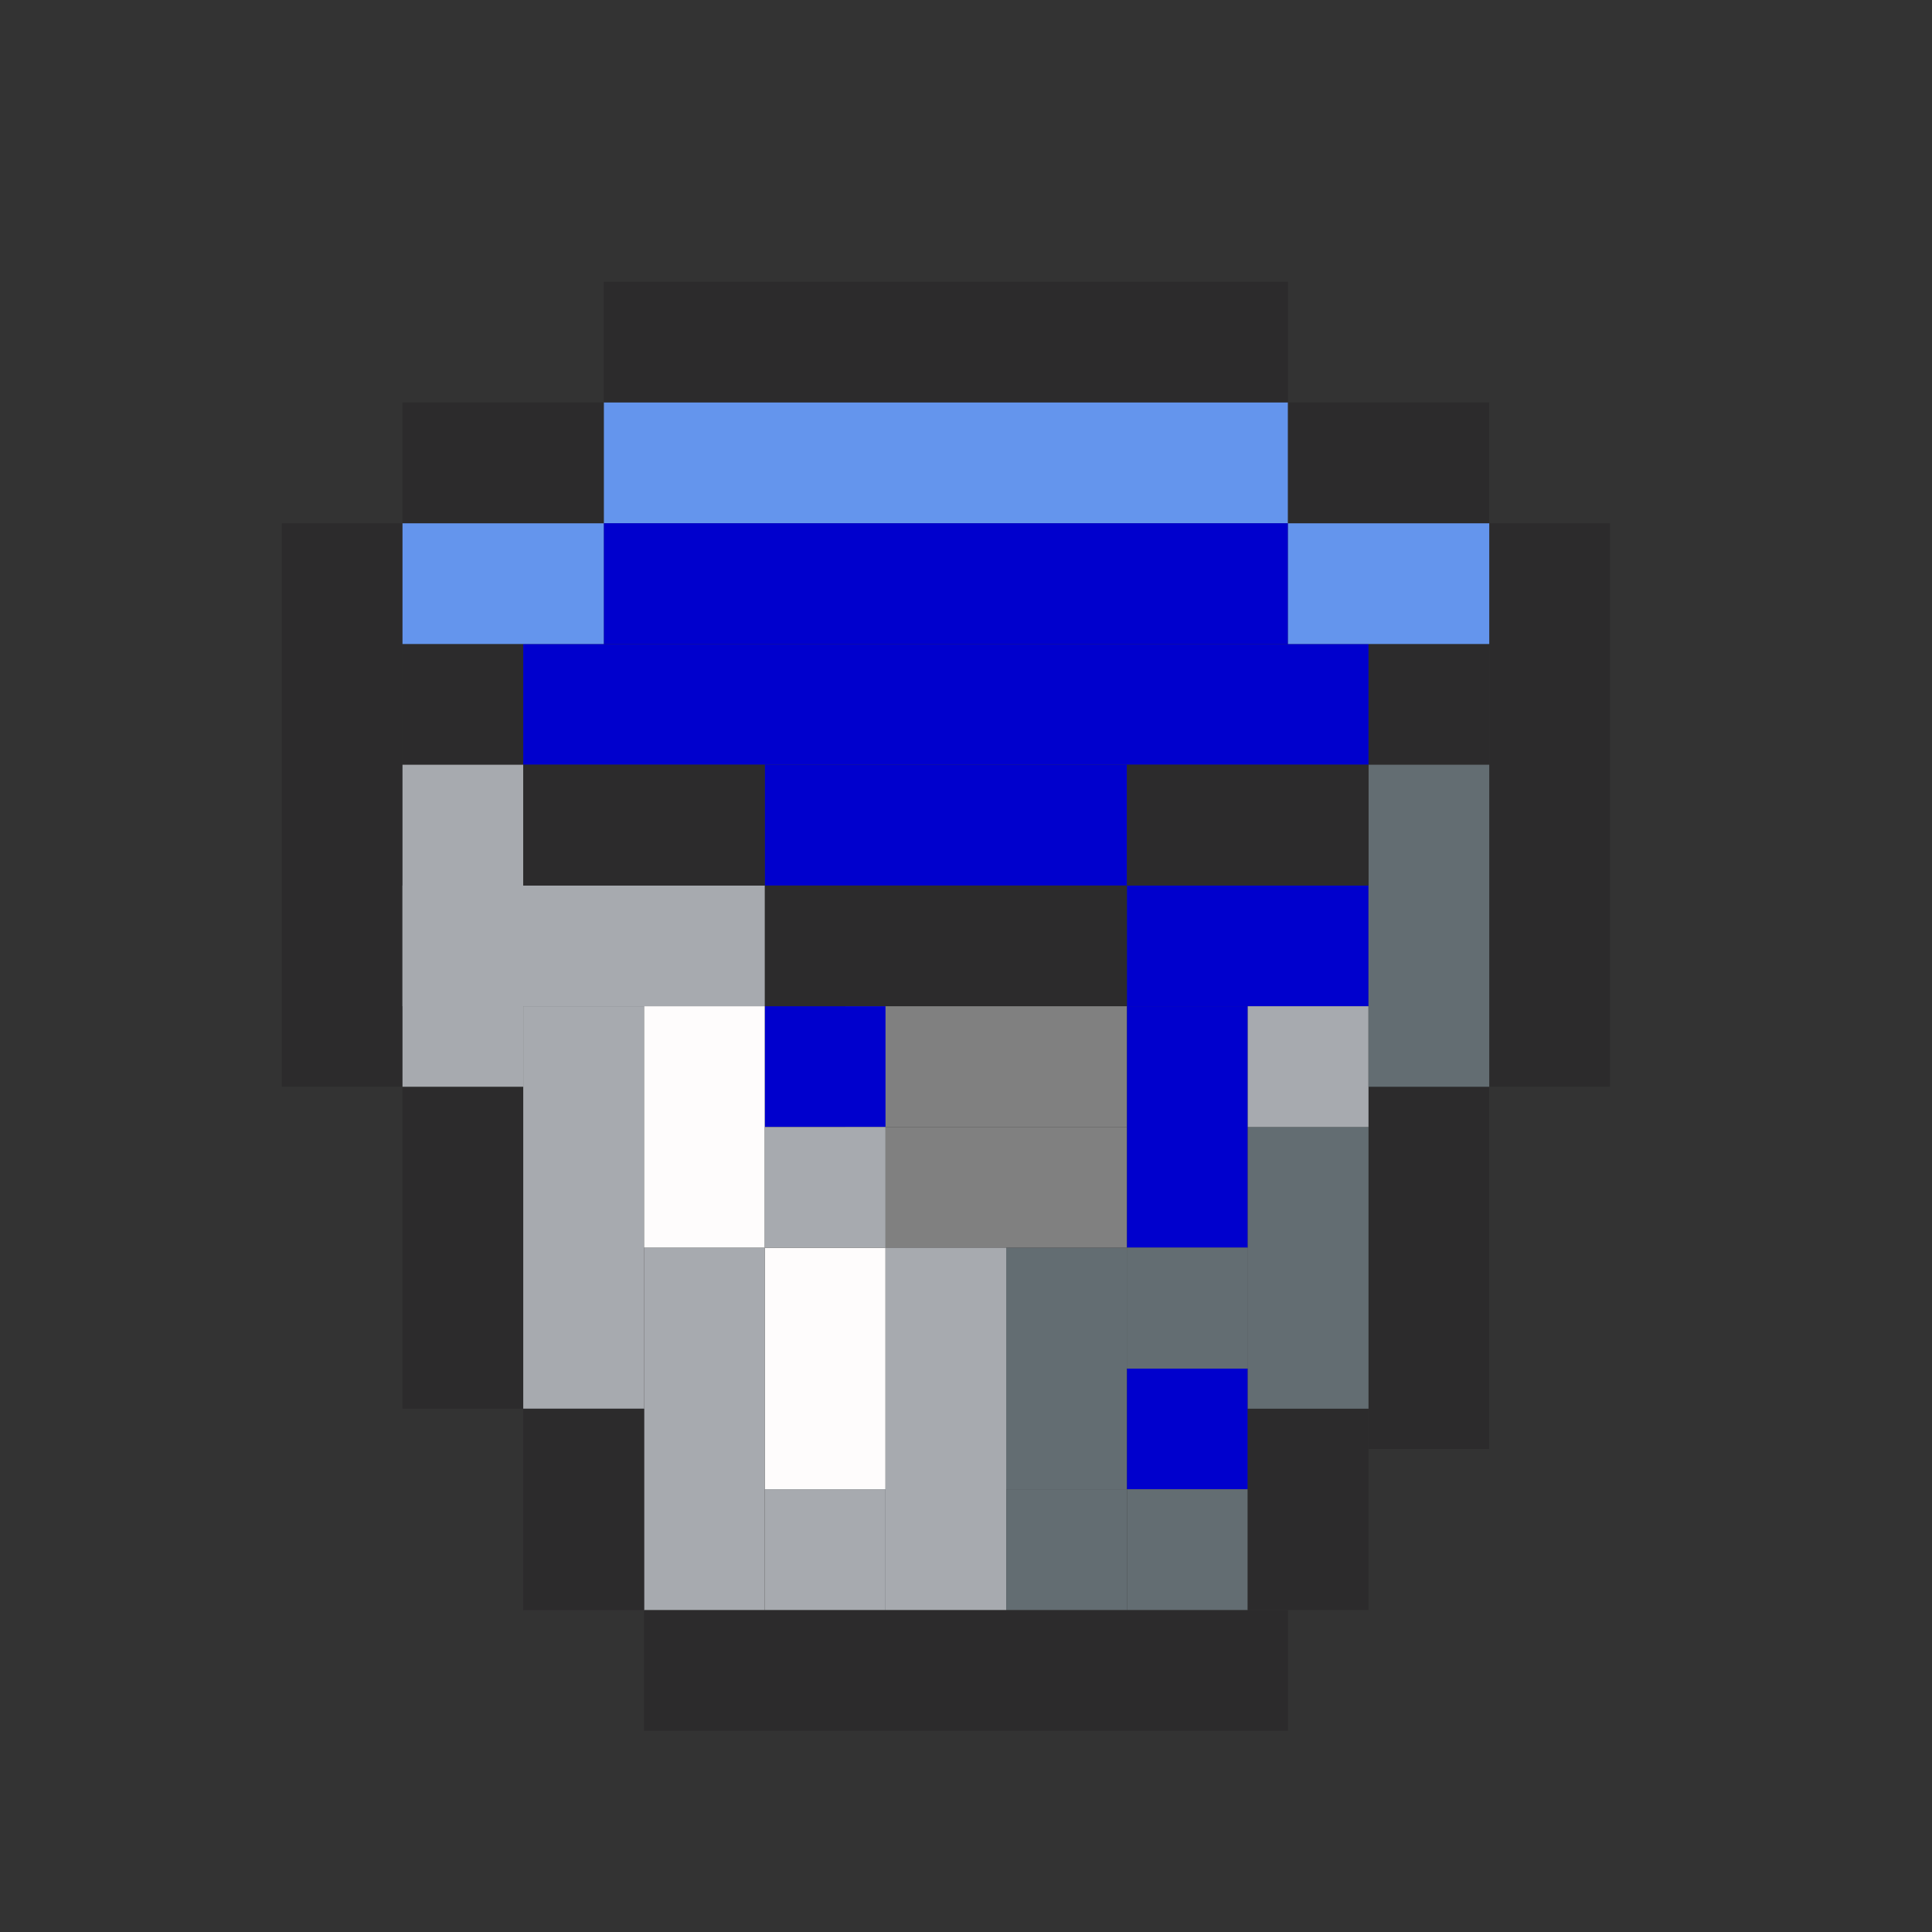 <svg width="48" height="48" viewBox="0 0 48 48" fill="none" xmlns="http://www.w3.org/2000/svg">
<rect x="0" y="0" width="48" height="48" fill="#333333" stroke="none"/>
<rect x="7" y="13" width="3" height="14" fill="#2C2B2C"/>
<rect x="10" y="16" width="3" height="3" fill="#2C2B2C"/>
<rect x="34" y="16" width="3" height="3" fill="#2C2B2C"/>
<rect x="37" y="13" width="3" height="14" fill="#2C2B2C"/>
<rect x="10" y="27" width="3" height="8" fill="#2C2B2C"/>
<rect x="34" y="27" width="3" height="9" fill="#2C2B2C"/>
<rect x="32" y="7" width="3" height="17" transform="rotate(90 32 7)" fill="#2C2B2C"/>
<rect x="32" y="40" width="3" height="16" transform="rotate(90 32 40)" fill="#2C2B2C"/>
<rect x="28" y="22" width="3" height="9" transform="rotate(90 28 22)" fill="#2C2B2C"/>
<rect x="28" y="28" width="3" height="6" transform="rotate(90 28 28)" fill="#808080"/>
<rect x="28" y="31" width="6" height="3" transform="rotate(90 28 31)" fill="#636D72"/>
<rect x="28" y="25" width="3" height="7" transform="rotate(90 28 25)" fill="#808080"/>
<rect x="32" y="10" width="3" height="17" transform="rotate(90 32 10)" fill="#6495ED"/>
<rect x="32" y="13" width="3" height="17" transform="rotate(90 32 13)" fill="#0000CD"/>
<rect x="34" y="16" width="3" height="21" transform="rotate(90 34 16)" fill="#0000CD"/>
<rect x="28" y="19" width="3" height="9" transform="rotate(90 28 19)" fill="#0000CD"/>
<rect x="34" y="22" width="3" height="6" transform="rotate(90 34 22)" fill="#0000CD"/>
<rect x="31" y="25" width="6" height="3" transform="rotate(90 31 25)" fill="#0000CD"/>
<rect x="31" y="34" width="3" height="3" transform="rotate(90 31 34)" fill="#0000CD"/>
<rect x="22" y="25" width="3" height="3" transform="rotate(90 22 25)" fill="#0000CD"/>
<rect x="19" y="22" width="3" height="9" transform="rotate(90 19 22)" fill="#A7AAAF"/>
<rect x="19" y="25" width="6" height="3" transform="rotate(90 19 25)" fill="#FEFCFC"/>
<rect x="22" y="31" width="6" height="3" transform="rotate(90 22 31)" fill="#FEFCFC"/>
<rect x="13" y="27" width="3" height="8" transform="rotate(180 13 27)" fill="#A7AAAF"/>
<rect x="16" y="35" width="3" height="10" transform="rotate(180 16 35)" fill="#A7AAAF"/>
<rect x="19" y="40" width="3" height="9" transform="rotate(180 19 40)" fill="#A7AAAF"/>
<rect x="22" y="40" width="3" height="3" transform="rotate(180 22 40)" fill="#A7AAAF"/>
<rect x="25" y="40" width="3" height="9" transform="rotate(180 25 40)" fill="#A7AAAF"/>
<rect x="28" y="40" width="3" height="3" transform="rotate(180 28 40)" fill="#636D72"/>
<rect x="31" y="34" width="3" height="3" transform="rotate(180 31 34)" fill="#636D72"/>
<rect x="34" y="35" width="3" height="7" transform="rotate(180 34 35)" fill="#636D72"/>
<rect x="34" y="28" width="3" height="3" transform="rotate(180 34 28)" fill="#A7AAAF"/>
<rect x="37" y="27" width="3" height="8" transform="rotate(180 37 27)" fill="#636D72"/>
<rect x="31" y="34" width="3" height="3" transform="rotate(180 31 34)" fill="#636D72"/>
<rect x="31" y="40" width="3" height="3" transform="rotate(180 31 40)" fill="#636D72"/>
<rect x="22" y="31" width="3" height="3" transform="rotate(180 22 31)" fill="#A7AAAF"/>
<rect x="15" y="13" width="3" height="5" transform="rotate(90 15 13)" fill="#6495ED"/>
<rect x="37" y="13" width="3" height="5" transform="rotate(90 37 13)" fill="#6495ED"/>
<rect x="15" y="10" width="3" height="5" transform="rotate(90 15 10)" fill="#2C2B2C"/>
<rect x="16" y="40" width="3" height="5" transform="rotate(180 16 40)" fill="#2C2B2C"/>
<rect x="16" y="40" width="3" height="5" transform="rotate(180 16 40)" fill="#2C2B2C"/>
<rect x="34" y="40" width="3" height="5" transform="rotate(180 34 40)" fill="#2C2B2C"/>
<rect x="37" y="10" width="3" height="5" transform="rotate(90 37 10)" fill="#2C2B2C"/>
<rect x="34" y="19" width="3" height="6" transform="rotate(90 34 19)" fill="#2C2B2C"/>
<rect x="19" y="19" width="3" height="6" transform="rotate(90 19 19)" fill="#2C2B2C"/>
</svg>
